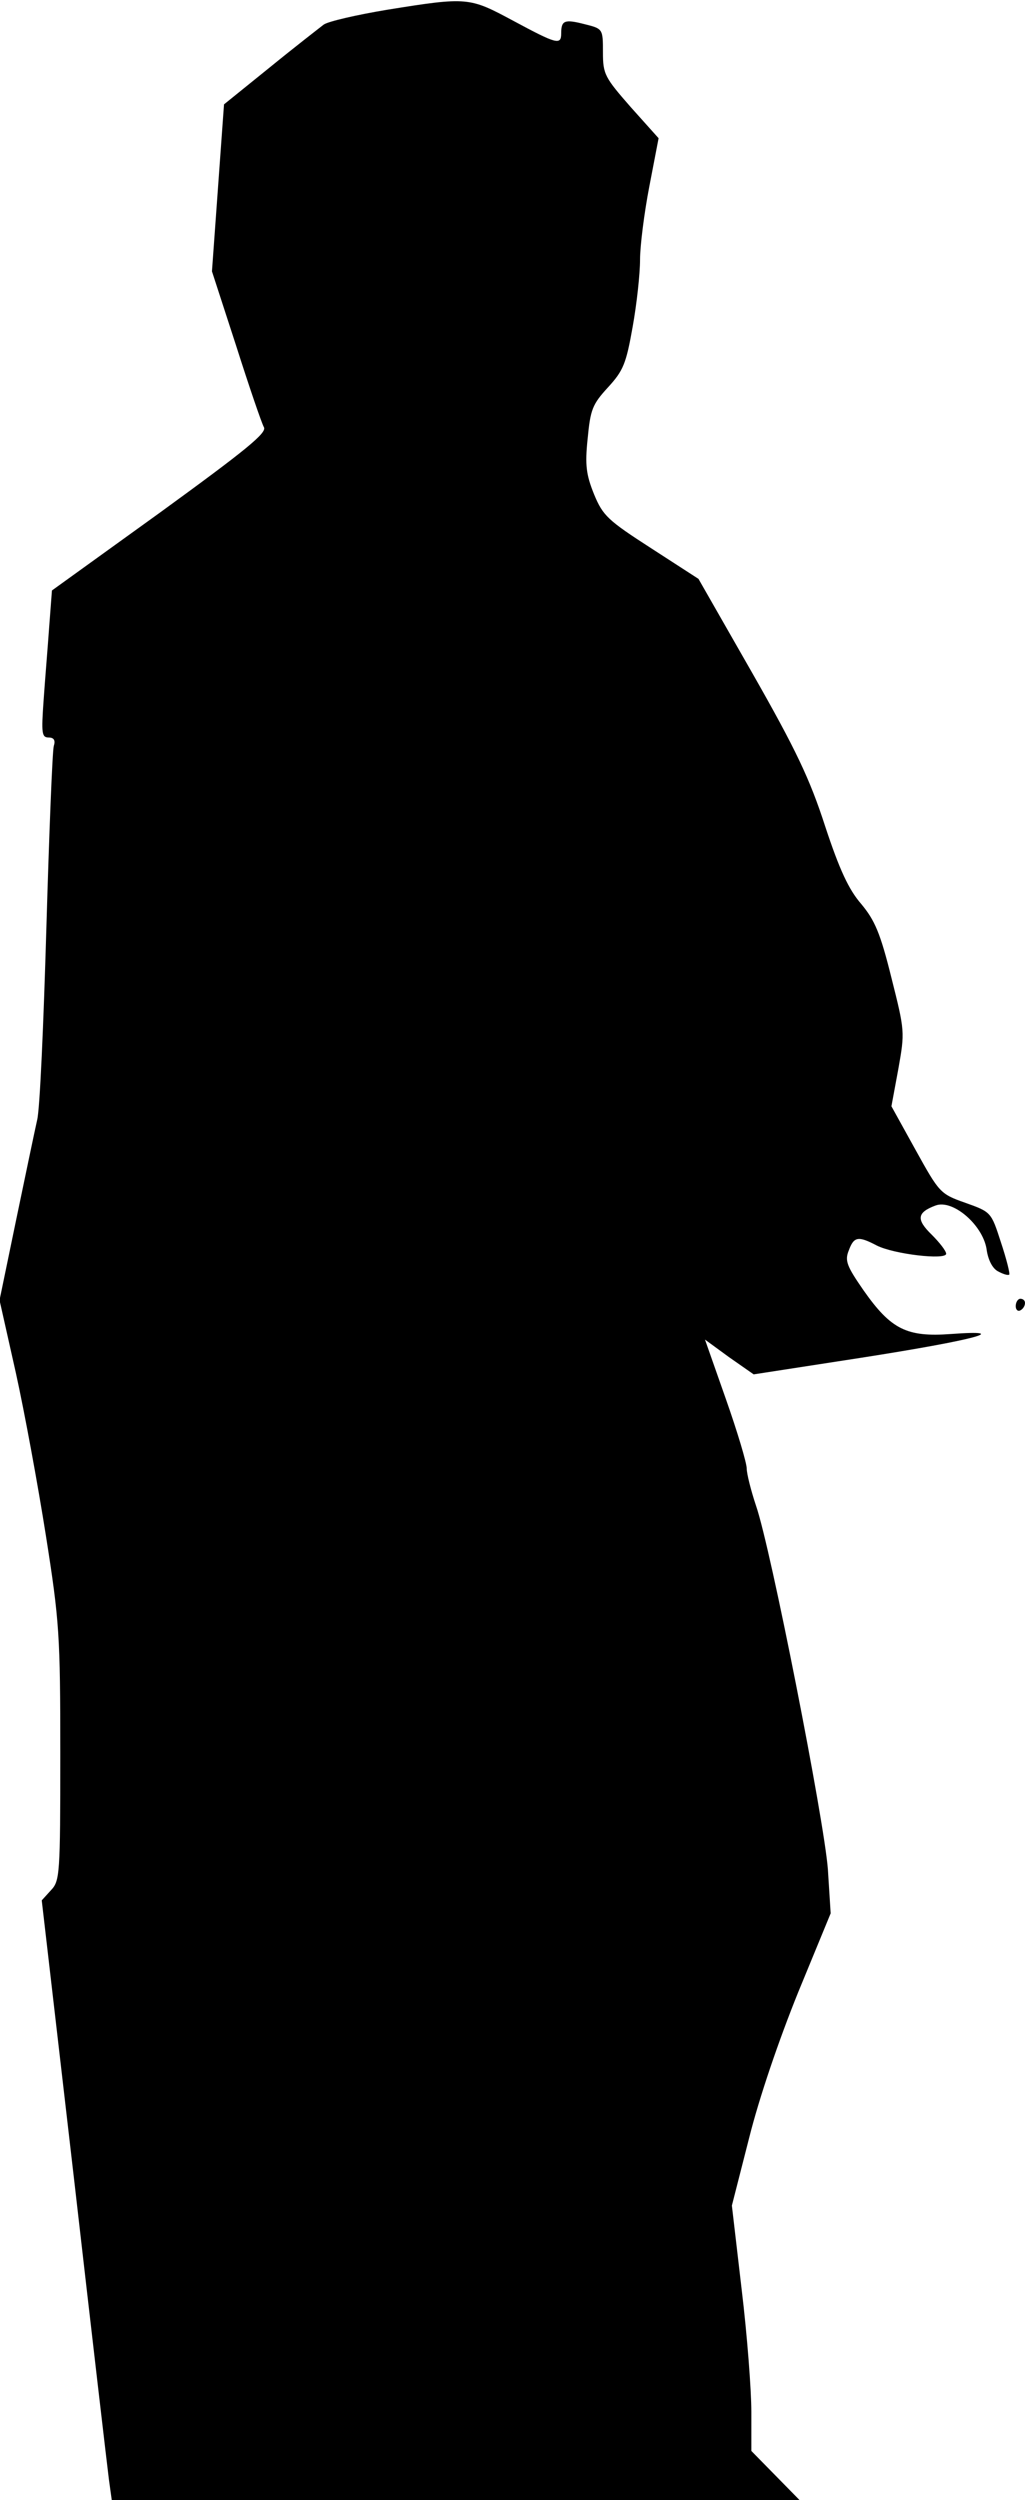 <?xml version="1.0" standalone="no"?>
<!DOCTYPE svg PUBLIC "-//W3C//DTD SVG 20010904//EN"
 "http://www.w3.org/TR/2001/REC-SVG-20010904/DTD/svg10.dtd">
<svg version="1.0" xmlns="http://www.w3.org/2000/svg"
 width="221pt" height="539pt" viewBox="0 0 221 539"
 preserveAspectRatio="xMidYMid meet">
<g transform="translate(0,539) scale(0.1,-0.1)"
fill="#000000" stroke="none">
<path fill="#000000" stroke="none" d="M835 5369 c-66 -11 -127 -25 -137 -32
-9 -7 -62 -48 -116 -92 l-99 -80 -13 -180 -13 -180 52 -160 c28 -88 55 -167
60 -176 7 -12 -37 -48 -224 -184 l-233 -168 -6 -79 c-3 -43 -9 -114 -12 -158
-5 -71 -4 -80 11 -80 11 0 15 -6 11 -18 -3 -10 -10 -186 -16 -392 -6 -206 -14
-393 -20 -415 -5 -22 -25 -118 -45 -214 l-36 -174 35 -156 c19 -86 48 -244 65
-352 29 -184 31 -214 31 -470 0 -260 -1 -274 -20 -294 l-20 -22 70 -604 c38
-332 72 -623 75 -646 l6 -43 742 0 741 0 -52 53 -52 53 0 84 c0 47 -9 166 -21
265 l-21 180 37 145 c22 88 64 211 106 315 l70 170 -6 95 c-8 106 -123 692
-155 784 -11 33 -20 69 -20 80 0 12 -20 79 -45 150 l-45 128 52 -38 53 -37
233 36 c243 38 329 61 192 51 -95 -7 -129 10 -188 94 -36 52 -41 64 -32 86 11
30 20 32 60 11 37 -19 150 -32 150 -18 0 6 -14 24 -31 41 -34 33 -32 48 8 63
37 14 101 -41 110 -93 3 -24 13 -43 25 -49 11 -6 21 -9 24 -7 2 2 -6 34 -18
70 -21 65 -21 65 -77 85 -54 19 -56 22 -107 114 l-52 94 15 81 c14 79 14 81
-15 196 -24 97 -36 124 -65 159 -27 31 -47 74 -78 168 -33 102 -63 165 -157
330 l-116 203 -102 66 c-93 60 -104 70 -123 116 -17 42 -20 63 -14 120 6 63
10 74 44 111 33 36 39 51 53 130 9 50 16 115 16 145 0 30 9 101 20 158 l20
104 -60 67 c-56 64 -60 71 -60 118 0 51 0 51 -40 61 -43 11 -50 8 -50 -20 0
-26 -10 -23 -103 27 -95 51 -98 52 -272 24z"/>
<path fill="#000000" stroke="none" d="M2190 2574 c0 -8 5 -12 10 -9 6 3 10
10 10 16 0 5 -4 9 -10 9 -5 0 -10 -7 -10 -16z"/>
</g>
</svg>
